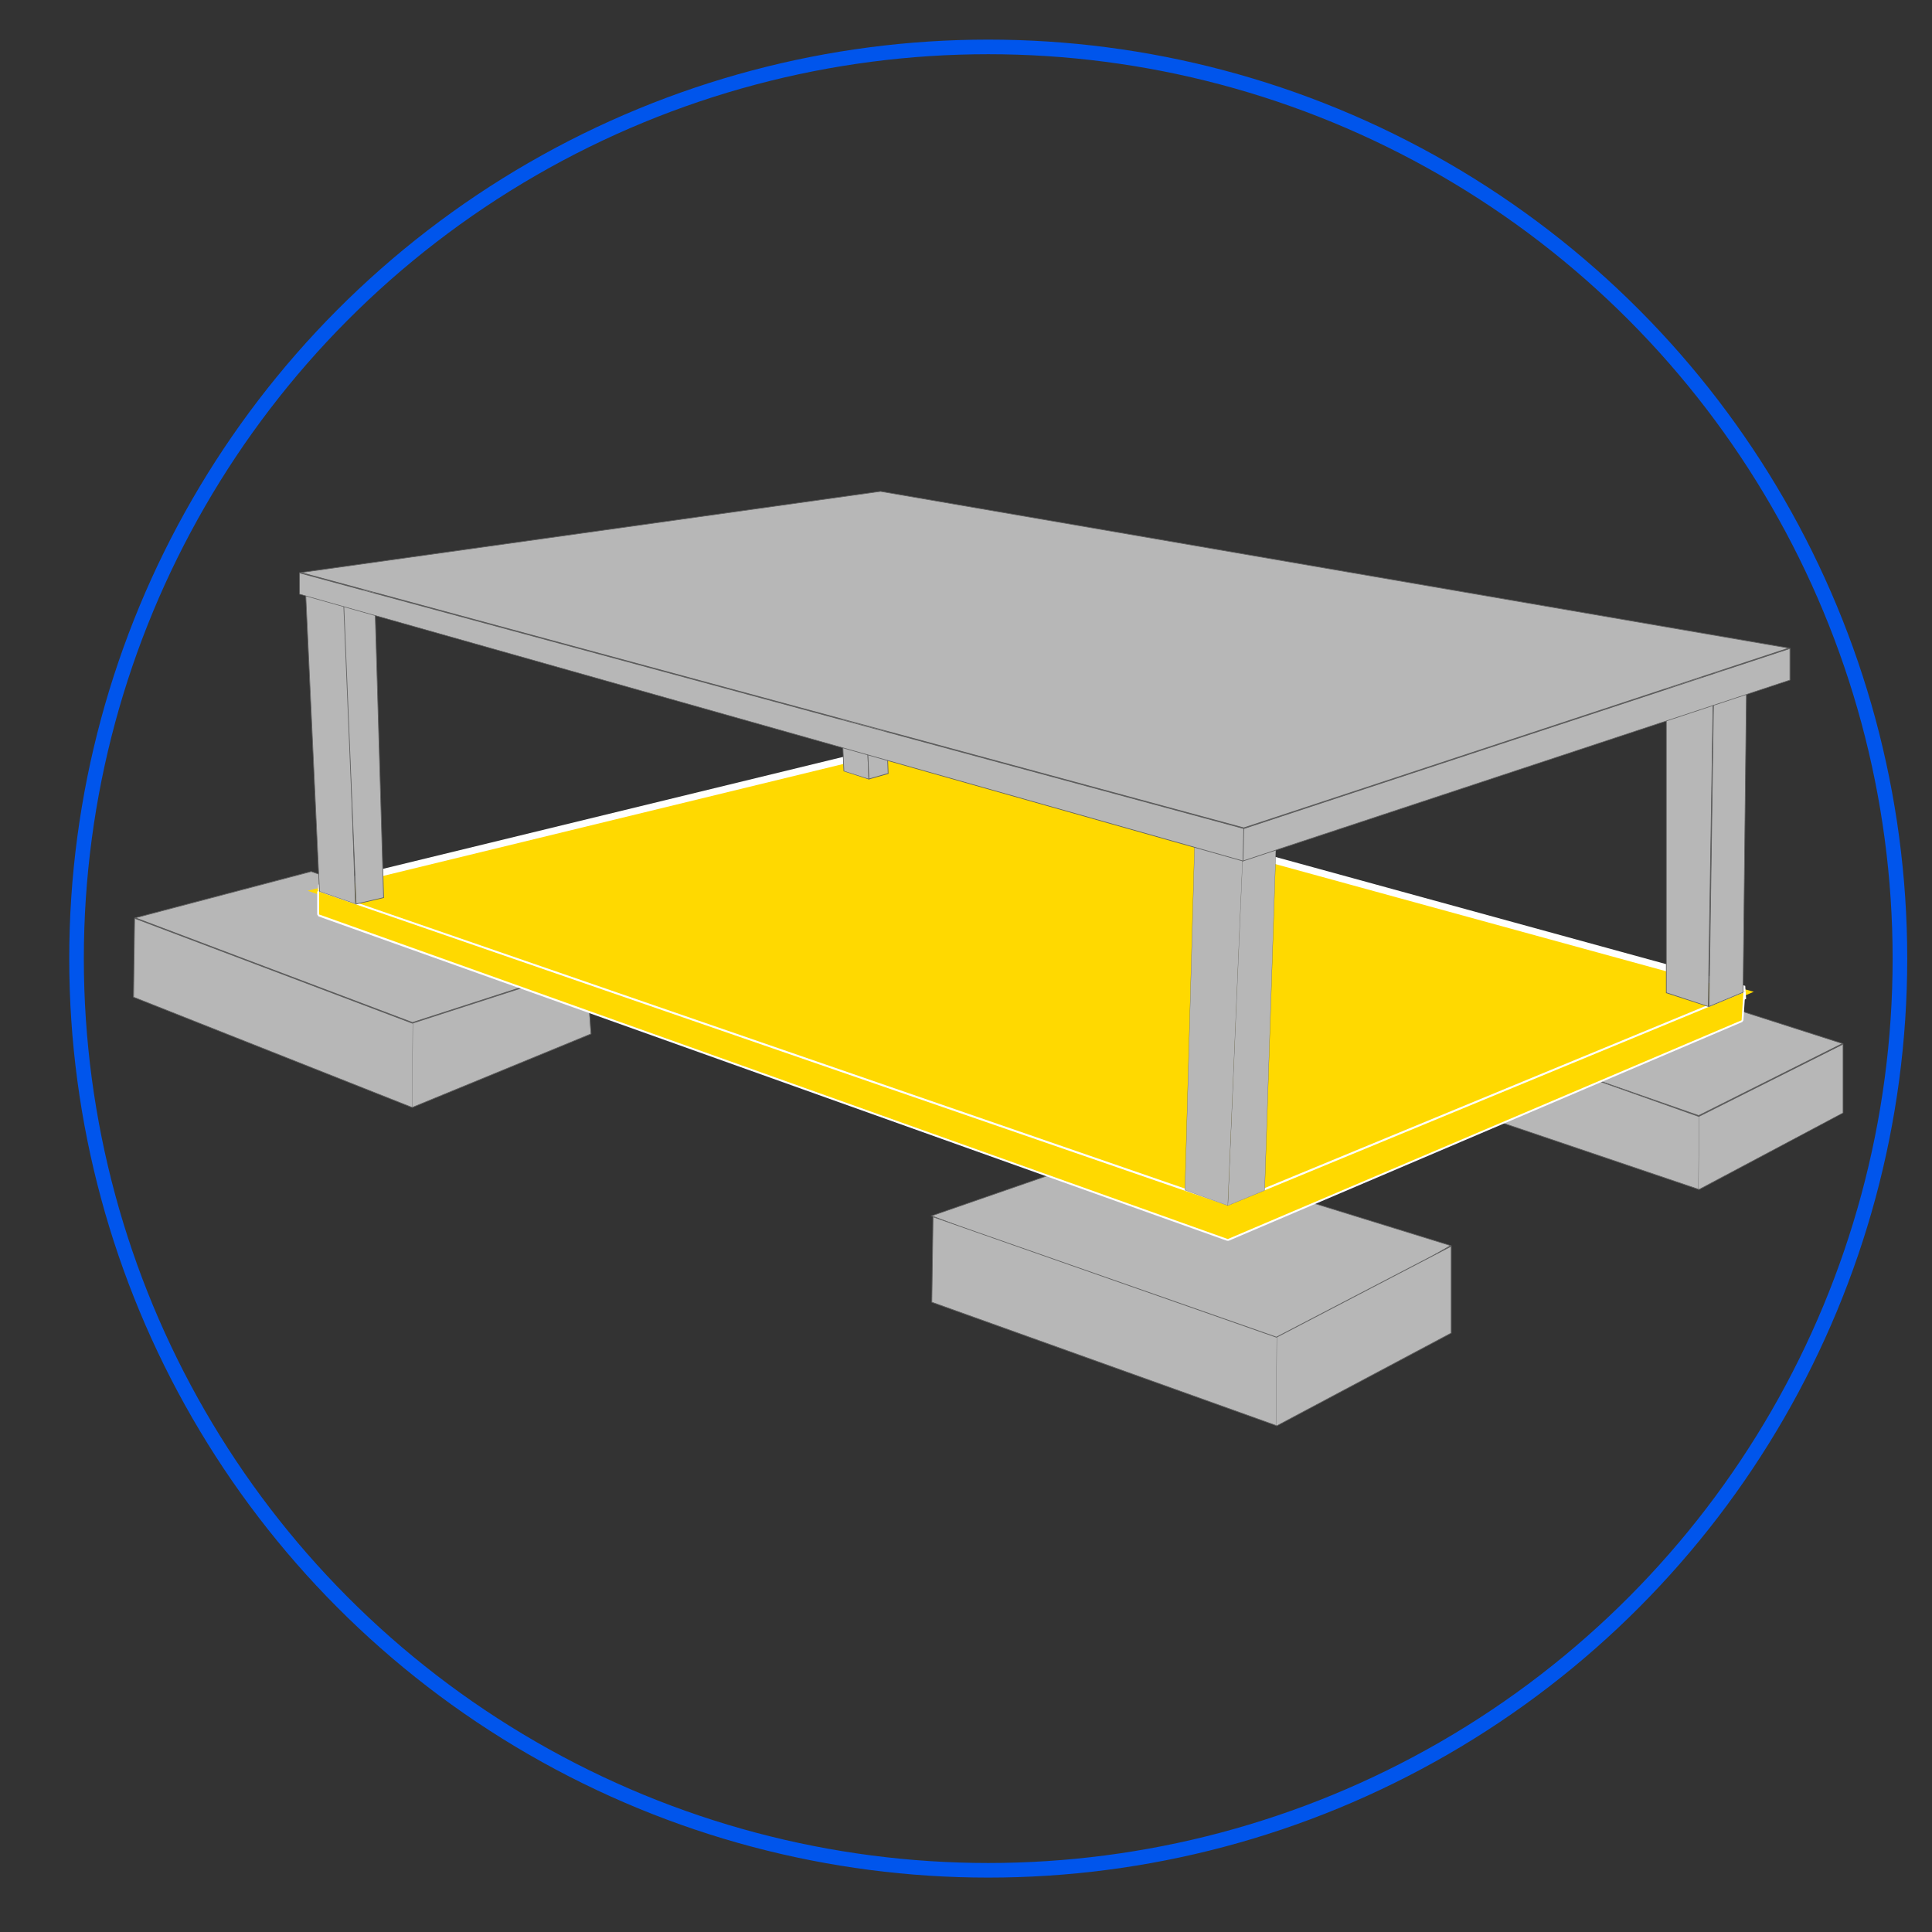 <svg id="Layer_1" data-name="Layer 1" xmlns="http://www.w3.org/2000/svg" viewBox="0 0 750 750"><rect x="0" y="0" width="750" height="750" fill="#333333" stroke="none"/><defs><style>.cls-1,.cls-6{fill:#b7b7b7;}.cls-2{fill:#606060;}.cls-3,.cls-7,.cls-8,.cls-9{fill:none;}.cls-3,.cls-6,.cls-7,.cls-8{stroke:#606060;}.cls-3,.cls-6{stroke-linecap:round;stroke-linejoin:round;}.cls-3,.cls-6,.cls-8{stroke-width:0.1px;}.cls-4{fill:#ffd900;}.cls-5{fill:#fff;}.cls-7,.cls-8,.cls-9{stroke-miterlimit:10;}.cls-7{stroke-width:0.28px;}.cls-9{stroke:#0055ec;stroke-width:5.67px;}</style></defs><g id="Group_220" data-name="Group 220"><g id="Group_132" data-name="Group 132"><g id="Group_211" data-name="Group 211"><g id="Group_210" data-name="Group 210"><g id="Path_320" data-name="Path 320"><path class="cls-1" d="M659.43,433.08l-110.5-38.61,63.93-22.16,102.37,32.81Z"/><path class="cls-2" d="M612.86,372.45l-63.53,22,110.09,38.47,55.46-27.8-102-32.69m0-.28,102.73,32.92-56.15,28.14L548.52,394.47Z"/></g><g id="Path_321" data-name="Path 321"><path class="cls-1" d="M659.59,461.75,550.16,424.7l.43-29.9,108.8,38.56.05,0,.06,0,56-28V432Z"/><path class="cls-2" d="M659.58,461.6,715.32,432V405.52l-55.76,28-.12,0-.09,0L550.72,395l-.42,29.61,109.28,37m0,.3L550,424.79l.43-30.18,109,38.62,56.15-28.14v27Z"/></g></g><line id="Line_25" data-name="Line 25" class="cls-3" x1="659.63" y1="433.48" x2="659.3" y2="461.9"/></g><g id="Group_212" data-name="Group 212"><g id="Path_322" data-name="Path 322"><path class="cls-1" d="M495.81,522.31,361.61,472l77.5-26.86,124,38.39Z"/><path class="cls-2" d="M439.12,445.29,362,472,495.8,522.17l67-38.59-123.7-38.29m0-.28,124.37,38.5-67.66,39L361.22,472Z"/></g><g id="Path_323" data-name="Path 323"><path class="cls-1" d="M495.69,553.49l-133.95-48,.47-33.14,133.24,46.69.06,0,.05,0,67.79-35.32V517.5Z"/><path class="cls-2" d="M495.68,553.34l67.53-35.92V484l-67.59,35.22a.27.27,0,0,1-.12,0l-.09,0L362.34,472.56l-.47,32.86,133.81,47.92m0,.29-134.1-48,.48-33.42L495.5,518.93l68-35.43v34.08Z"/></g></g><g id="Group_213" data-name="Group 213"><g id="Path_324" data-name="Path 324"><path class="cls-1" d="M160.1,396.93,52.56,356.3l68.24-18,106.53,36.88Z"/><path class="cls-2" d="M120.8,338.47,53,356.33l107.11,40.46,66.8-21.58L120.8,338.47m0-.28,107,37L160.1,397.07l-108-40.79Z"/></g><g id="Path_325" data-name="Path 325"><path class="cls-1" d="M160,429.91,51.82,387.08l.43-30.61,107.8,40.73,0,0,0,0,67.5-21.8,1.8,26Z"/><path class="cls-2" d="M160,429.77l69.3-28.51-1.79-25.68-67.33,21.75h-.08a.15.15,0,0,1-.09,0L52.39,356.67,52,387,160,429.77m0,.29L51.68,387.17l.44-30.89,108,40.79,67.66-21.85,1.82,26.22Z"/></g></g><g id="Group_214" data-name="Group 214"><g id="Path_326" data-name="Path 326"><path class="cls-4" d="M481.22,470.84l-.49-.17-357-123.39-4.32-1.5,4.44-1.08,216.94-52.79.34-.08.33.09L677.14,384l3.69,1-3.52,1.51L481.69,470.64Z"/><path class="cls-5" d="M341.15,293.22,124.2,346l357,123.4,195.62-84.12L341.15,293.22m-.64-2.61,1.35,0L677.49,382.7l.35,5.06L482.22,471.87l-1.93.07-357-123.4.24-5.14Z"/></g><g id="Path_327" data-name="Path 327"><path class="cls-4" d="M476.64,481.38l-.14-.05L123.76,355.38l-.25-.09v-9.67l.5.17L476.62,467.55l200-82.61.56-.23,0,.61-.69,10.75v.24l-.22.09L476.78,481.33Z"/><path class="cls-5" d="M123.89,346.15V355L476.63,481l199.46-84.93.69-10.76L476.63,468,123.89,346.15m.24-.72L476.61,467.14l199.88-82.55,1,.75-.69,10.76-.46.65L476.93,481.68h-.56L123.63,355.74l-.5-.72v-8.87Z"/></g></g><g id="Group_215" data-name="Group 215"><path id="Path_328" data-name="Path 328" class="cls-6" d="M482.51,325.56,476.63,468l14.3-5.9,4.56-137.91Z"/><path id="Path_329" data-name="Path 329" class="cls-6" d="M464,318.88,460,462,476.63,468l5.88-137.66Z"/></g><g id="Group_216" data-name="Group 216"><g id="Path_330" data-name="Path 330"><path class="cls-1" d="M663.44,390.71l1.91-130.31,12.72-1.26L676.65,385.2Z"/><path class="cls-2" d="M677.94,259.29l-12.45,1.24-1.91,130,12.94-5.4,1.42-125.82m.27-.3-1.43,126.3-13.47,5.62,1.91-130.63Z"/></g><g id="Path_331" data-name="Path 331"><path class="cls-1" d="M663.18,390.73l-16.35-5.32V255.06l18.26,10.27Z"/><path class="cls-2" d="M647,255.29v130L663,390.55,665,265.41l-18-10.12m-.27-.46,18.53,10.42-1.91,125.66-16.62-5.41Z"/></g></g><g id="Group_217" data-name="Group 217"><g id="Path_332" data-name="Path 332"><path class="cls-1" d="M138,350.88l-14-4.83-5.44-117.58,15.48,4.67Z"/><path class="cls-2" d="M118.72,228.65,124.15,346l13.69,4.73-3.91-117.45-15.21-4.59m-.28-.36L134.19,233l3.93,118-14.23-4.92Z"/></g><g id="Path_333" data-name="Path 333"><path class="cls-1" d="M138.25,350.9,133.4,233.7l11.9-7.78,3.62,122.51Z"/><path class="cls-2" d="M145.17,226.16l-11.64,7.61,4.84,117,10.41-2.41-3.61-122.16m.26-.48,3.63,122.85-10.94,2.54-4.86-117.44Z"/></g></g><g id="Group_218" data-name="Group 218"><g id="Path_334" data-name="Path 334"><path class="cls-1" d="M337.28,302.53l-9.68-3.14-2.81-64.48,10,1Z"/><path class="cls-2" d="M324.94,235.06l2.79,64.23,9.41,3-2.52-66.29-9.68-1m-.29-.3,10.23,1,2.54,66.91-9.95-3.22Z"/></g><g id="Path_335" data-name="Path 335"><path class="cls-1" d="M337.31,302.4l-2.81-66.19,7.75-4.31,2.53,68.37Z"/><path class="cls-2" d="M342.13,232.13l-7.49,4.16,2.79,65.93,7.21-2.06-2.51-68m.25-.45,2.54,68.69-7.74,2.2-2.82-66.44Z"/></g></g><g id="Group_219" data-name="Group 219"><g id="Path_336" data-name="Path 336"><path class="cls-1" d="M482.84,321.37l-366-99.11,225-31.5,352.63,60.83Z"/><path class="cls-2" d="M341.79,190.89,117.46,222.3l365.37,98.93,211-69.6L341.79,190.89m0-.27L695,251.55l-212.14,70L116.12,222.22Z"/></g><g id="Path_337" data-name="Path 337"><path class="cls-1" d="M482.51,334.24,116.26,230.62v-8.23l366.55,99.25h.07l212-69.9V264Z"/><path class="cls-2" d="M116.39,222.57v8L482.51,334.1l212.2-70.18v-12L482.93,321.77h-.16l-366.38-99.2m-.27-.35,366.72,99.29,212.14-70v12.56L482.51,334.38,116.12,230.72Z"/></g></g><line id="Line_26" data-name="Line 26" class="cls-7" x1="482.84" y1="321.51" x2="482.51" y2="334.38"/><line id="Line_27" data-name="Line 27" class="cls-3" x1="495.66" y1="518.93" x2="495.33" y2="553.64"/><line id="Line_28" data-name="Line 28" class="cls-8" x1="160.26" y1="397.07" x2="159.95" y2="430.06"/></g><circle id="Ellipse_8" data-name="Ellipse 8" class="cls-9" cx="383.63" cy="372.13" r="353.92"/></g></svg>